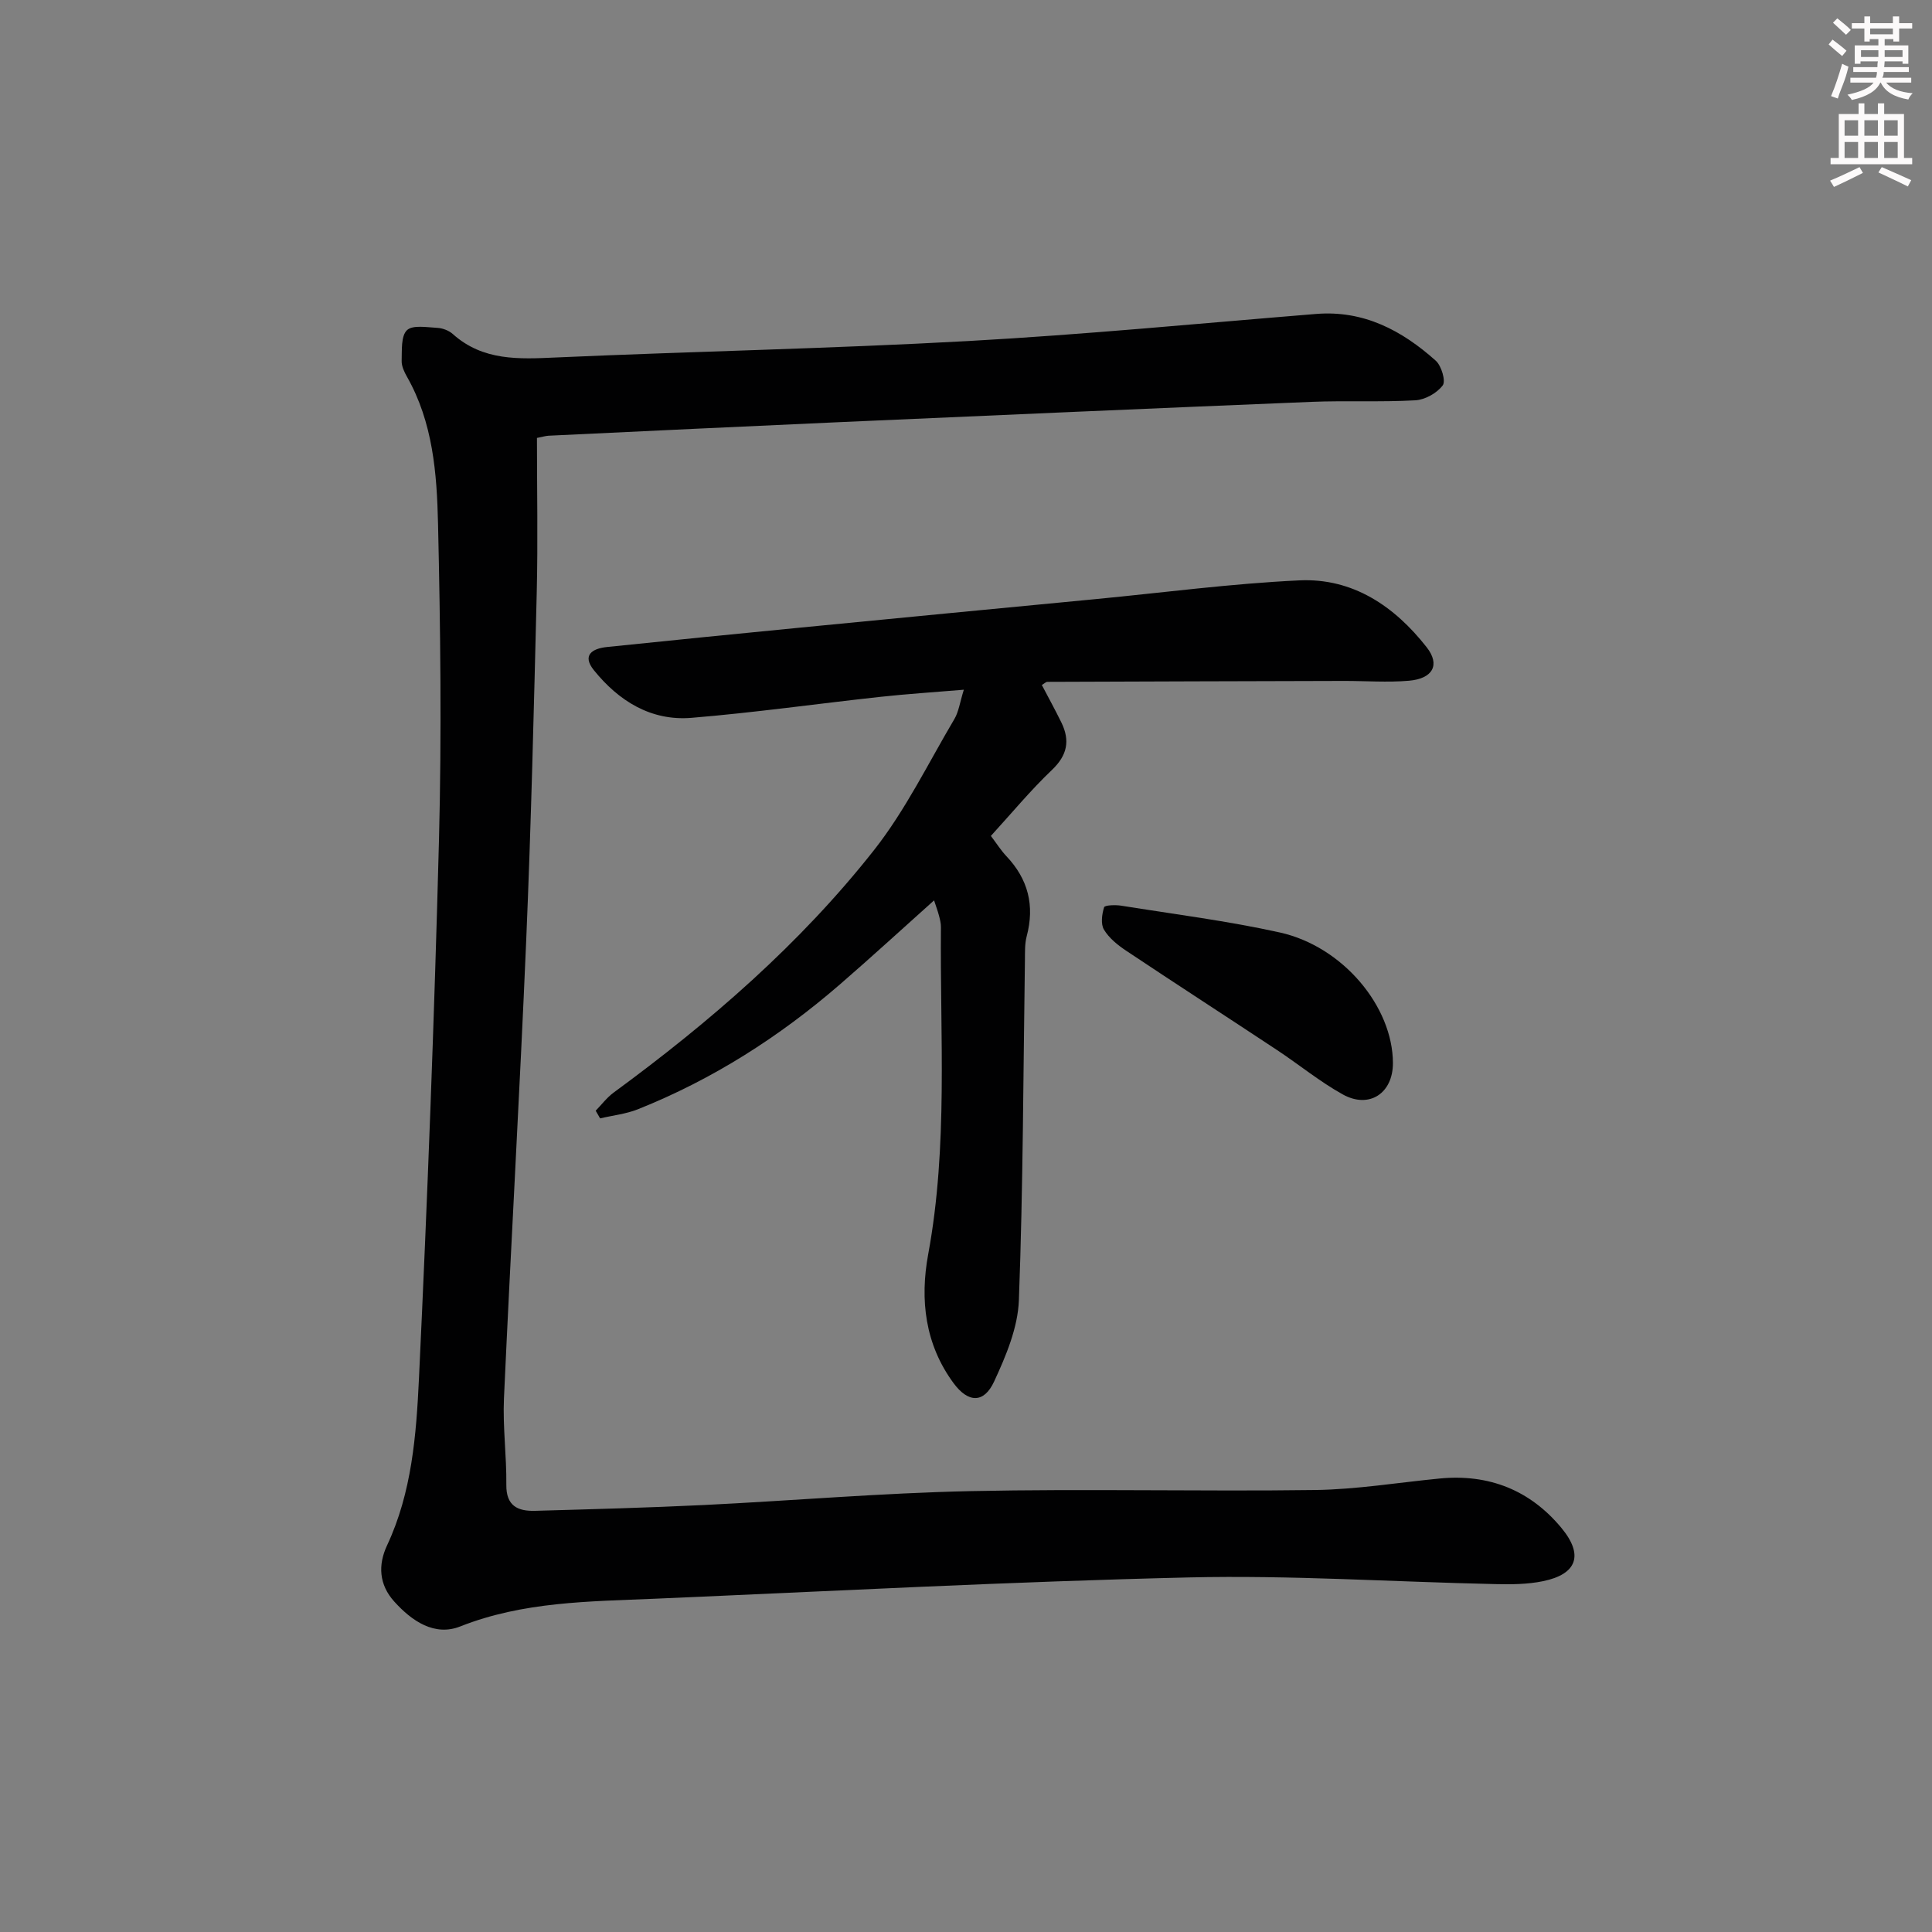 <svg enable-background="new 0 0 400 400" viewBox="0 0 400 400" xmlns="http://www.w3.org/2000/svg"><rect x="0" y="0" width="400" height="400" fill="#808080" stroke="none"/><g fill="#010102"><path d="m111.17 90.67c0 10.67.21 21.26-.04 31.83-.59 24.12-1.17 48.24-2.19 72.34-1.34 31.56-3.17 63.1-4.6 94.66-.27 5.95.56 11.95.49 17.92-.05 4.39 2.4 5.48 5.95 5.38 11.64-.33 23.28-.64 34.91-1.2 18.43-.9 36.83-2.49 55.27-2.88 23.78-.51 47.57.09 71.35-.23 8.6-.12 17.18-1.55 25.76-2.38 10.2-.99 18.75 2.42 25.23 10.26 4.64 5.61 3.18 9.56-3.85 11-3.21.66-6.6.68-9.91.6-21.12-.46-42.27-1.87-63.36-1.38-36.9.86-73.77 2.83-110.66 4.41-13.58.58-27.2.58-40.24 5.74-5.29 2.09-9.99-1.09-13.65-5.15-3.17-3.5-3.39-7.58-1.5-11.62 5.14-10.97 6.05-22.83 6.61-34.53 1.76-37.21 3.18-74.45 4.15-111.69.56-21.76.3-43.56-.2-65.33-.24-10.4-1.05-20.95-6.43-30.42-.57-1-1.13-2.2-1.1-3.28.07-2.2-.16-5.14 1.09-6.35 1.18-1.14 4.13-.6 6.29-.49 1.1.06 2.38.54 3.2 1.27 6.26 5.61 13.7 5.21 21.4 4.86 28.42-1.26 56.87-1.83 85.27-3.4 24.05-1.33 48.05-3.66 72.07-5.61 9.87-.8 17.78 3.42 24.78 9.68 1.18 1.06 2.11 4.21 1.44 5.11-1.2 1.6-3.66 2.98-5.68 3.09-7.14.4-14.33.03-21.48.32-32.57 1.33-65.13 2.76-97.7 4.2-20.09.89-40.18 1.86-60.27 2.81-.63.04-1.26.24-2.4.46z"/><path d="m215.7 141.82c1.35 2.58 2.77 5.15 4.06 7.79 1.81 3.73 1.22 6.76-1.96 9.79-4.44 4.23-8.37 8.99-12.65 13.67 1.25 1.65 2.12 3.04 3.22 4.2 4.51 4.76 5.88 10.22 4.2 16.56-.42 1.58-.35 3.3-.37 4.96-.35 23.47-.37 46.95-1.25 70.4-.21 5.69-2.67 11.54-5.13 16.84-2.12 4.58-5.38 4.43-8.4.33-5.92-8.04-6.98-17.28-5.25-26.66 4.15-22.48 2.43-45.14 2.64-67.74.01-.82-.21-1.65-.42-2.45-.24-.91-.58-1.8-1-3.1-6.66 5.96-12.99 11.77-19.48 17.39-12.54 10.86-26.37 19.68-41.81 25.85-2.47.99-5.23 1.28-7.85 1.9-.31-.53-.62-1.06-.92-1.59 1.23-1.26 2.31-2.72 3.7-3.74 19.95-14.63 38.6-30.76 53.93-50.22 6.52-8.28 11.23-18 16.64-27.14.89-1.51 1.12-3.4 1.95-6.06-6.2.52-11.73.87-17.24 1.47-13.05 1.42-26.07 3.27-39.15 4.35-8.38.69-15.06-3.49-20.2-9.86-2.5-3.1-.36-4.48 2.67-4.8 13.38-1.38 26.77-2.73 40.17-4.03 20.34-1.99 40.69-3.94 61.04-5.89 14.05-1.35 28.08-3.22 42.17-3.88 11.07-.52 19.71 5.35 26.37 13.85 2.84 3.62 1.29 6.5-3.68 6.93-4.46.38-8.99.03-13.49.04-20.46.05-40.91.11-61.37.19-.29 0-.55.3-1.14.65z"/><path d="m288.39 220.1c.01 6.25-4.9 9.54-10.4 6.48-4.76-2.65-9.04-6.17-13.61-9.19-10.39-6.88-20.86-13.64-31.23-20.56-1.74-1.16-3.53-2.6-4.58-4.35-.71-1.17-.43-3.19.02-4.64.14-.45 2.35-.52 3.54-.33 10.97 1.76 22.02 3.15 32.85 5.55 13.06 2.9 23.39 15.36 23.41 27.04z"/></g><path d="m378.6 9.2.8-1c.9.7 1.9 1.4 2.9 2.3l-.9 1.1c-1.1-.9-2-1.7-2.8-2.4zm.5 10.7c.9-2.1 1.6-4.3 2.3-6.7.4.2.8.4 1.3.6-.7 3.1-1.5 4.3-2.2 6.6zm.4-15.2.9-.9c1 .8 2 1.6 2.8 2.4l-1 1c-1-.9-1.9-1.8-2.7-2.5zm12.5-1.3h1.2v1.4h2.7v1.1h-2.7v2.7h-1.2v-.5h-1.8v1.3h4.9v3.8h-1.2v-.5h-3.7c0 .4-.1.9-.1 1.2h5.1v1h-5.2c0 .5-.1.9-.3 1.2h6v1h-5.2c1.1 1.3 2.9 2 5.5 2.2-.4.4-.7.8-.9 1.3-2.9-.5-4.8-1.6-5.7-3.5h-.1c-.8 1.7-2.7 2.9-5.9 3.6-.2-.4-.6-.8-.9-1.1 2.8-.6 4.6-1.4 5.4-2.5h-4.8v-1h5.3c.1-.3.2-.7.2-1.2h-4.9v-1h5c0-.4 0-.8.1-1.2h-3.6v.5h-1.2v-3.8h4.9v-1.3h-1.8v.5h-1.1v-2.7h-2.6v-1.1h2.6v-1.4h1.2v1.4h4.7v-1.4zm-6.7 8.4h3.6c0-.4 0-.9 0-1.4h-3.6zm1.9-4.7h4.7v-1.2h-4.7zm6.7 3.3h-3.7v1.4h3.7z" fill="#fcfafa"/><path d="m384.7 21.4h1.3v2.2h2.8v-2.2h1.3v2.2h4.1v9.1h1.7v1.3h-16.9v-1.3h1.7v-9.1h4.1v-2.2zm.3 13.2.7 1.2c-1.8.9-3.8 1.9-6 2.9-.2-.4-.5-.8-.8-1.3 2.4-1 4.4-2 6.1-2.8zm-3.1-6.5h2.8v-3.2h-2.8zm0 4.6h2.8v-3.3h-2.8v3.2zm4.1-4.6h2.8v-3.2h-2.8zm0 4.6h2.8v-3.3h-2.8zm3.6 1.9c2.1.9 4.1 1.8 6.1 2.7l-.7 1.3c-2.2-1.1-4.2-2-6.1-2.9zm3.3-9.7h-2.8v3.2h2.8zm-2.8 7.8h2.8v-3.3h-2.8z" fill="#fcfafa"/></svg>
